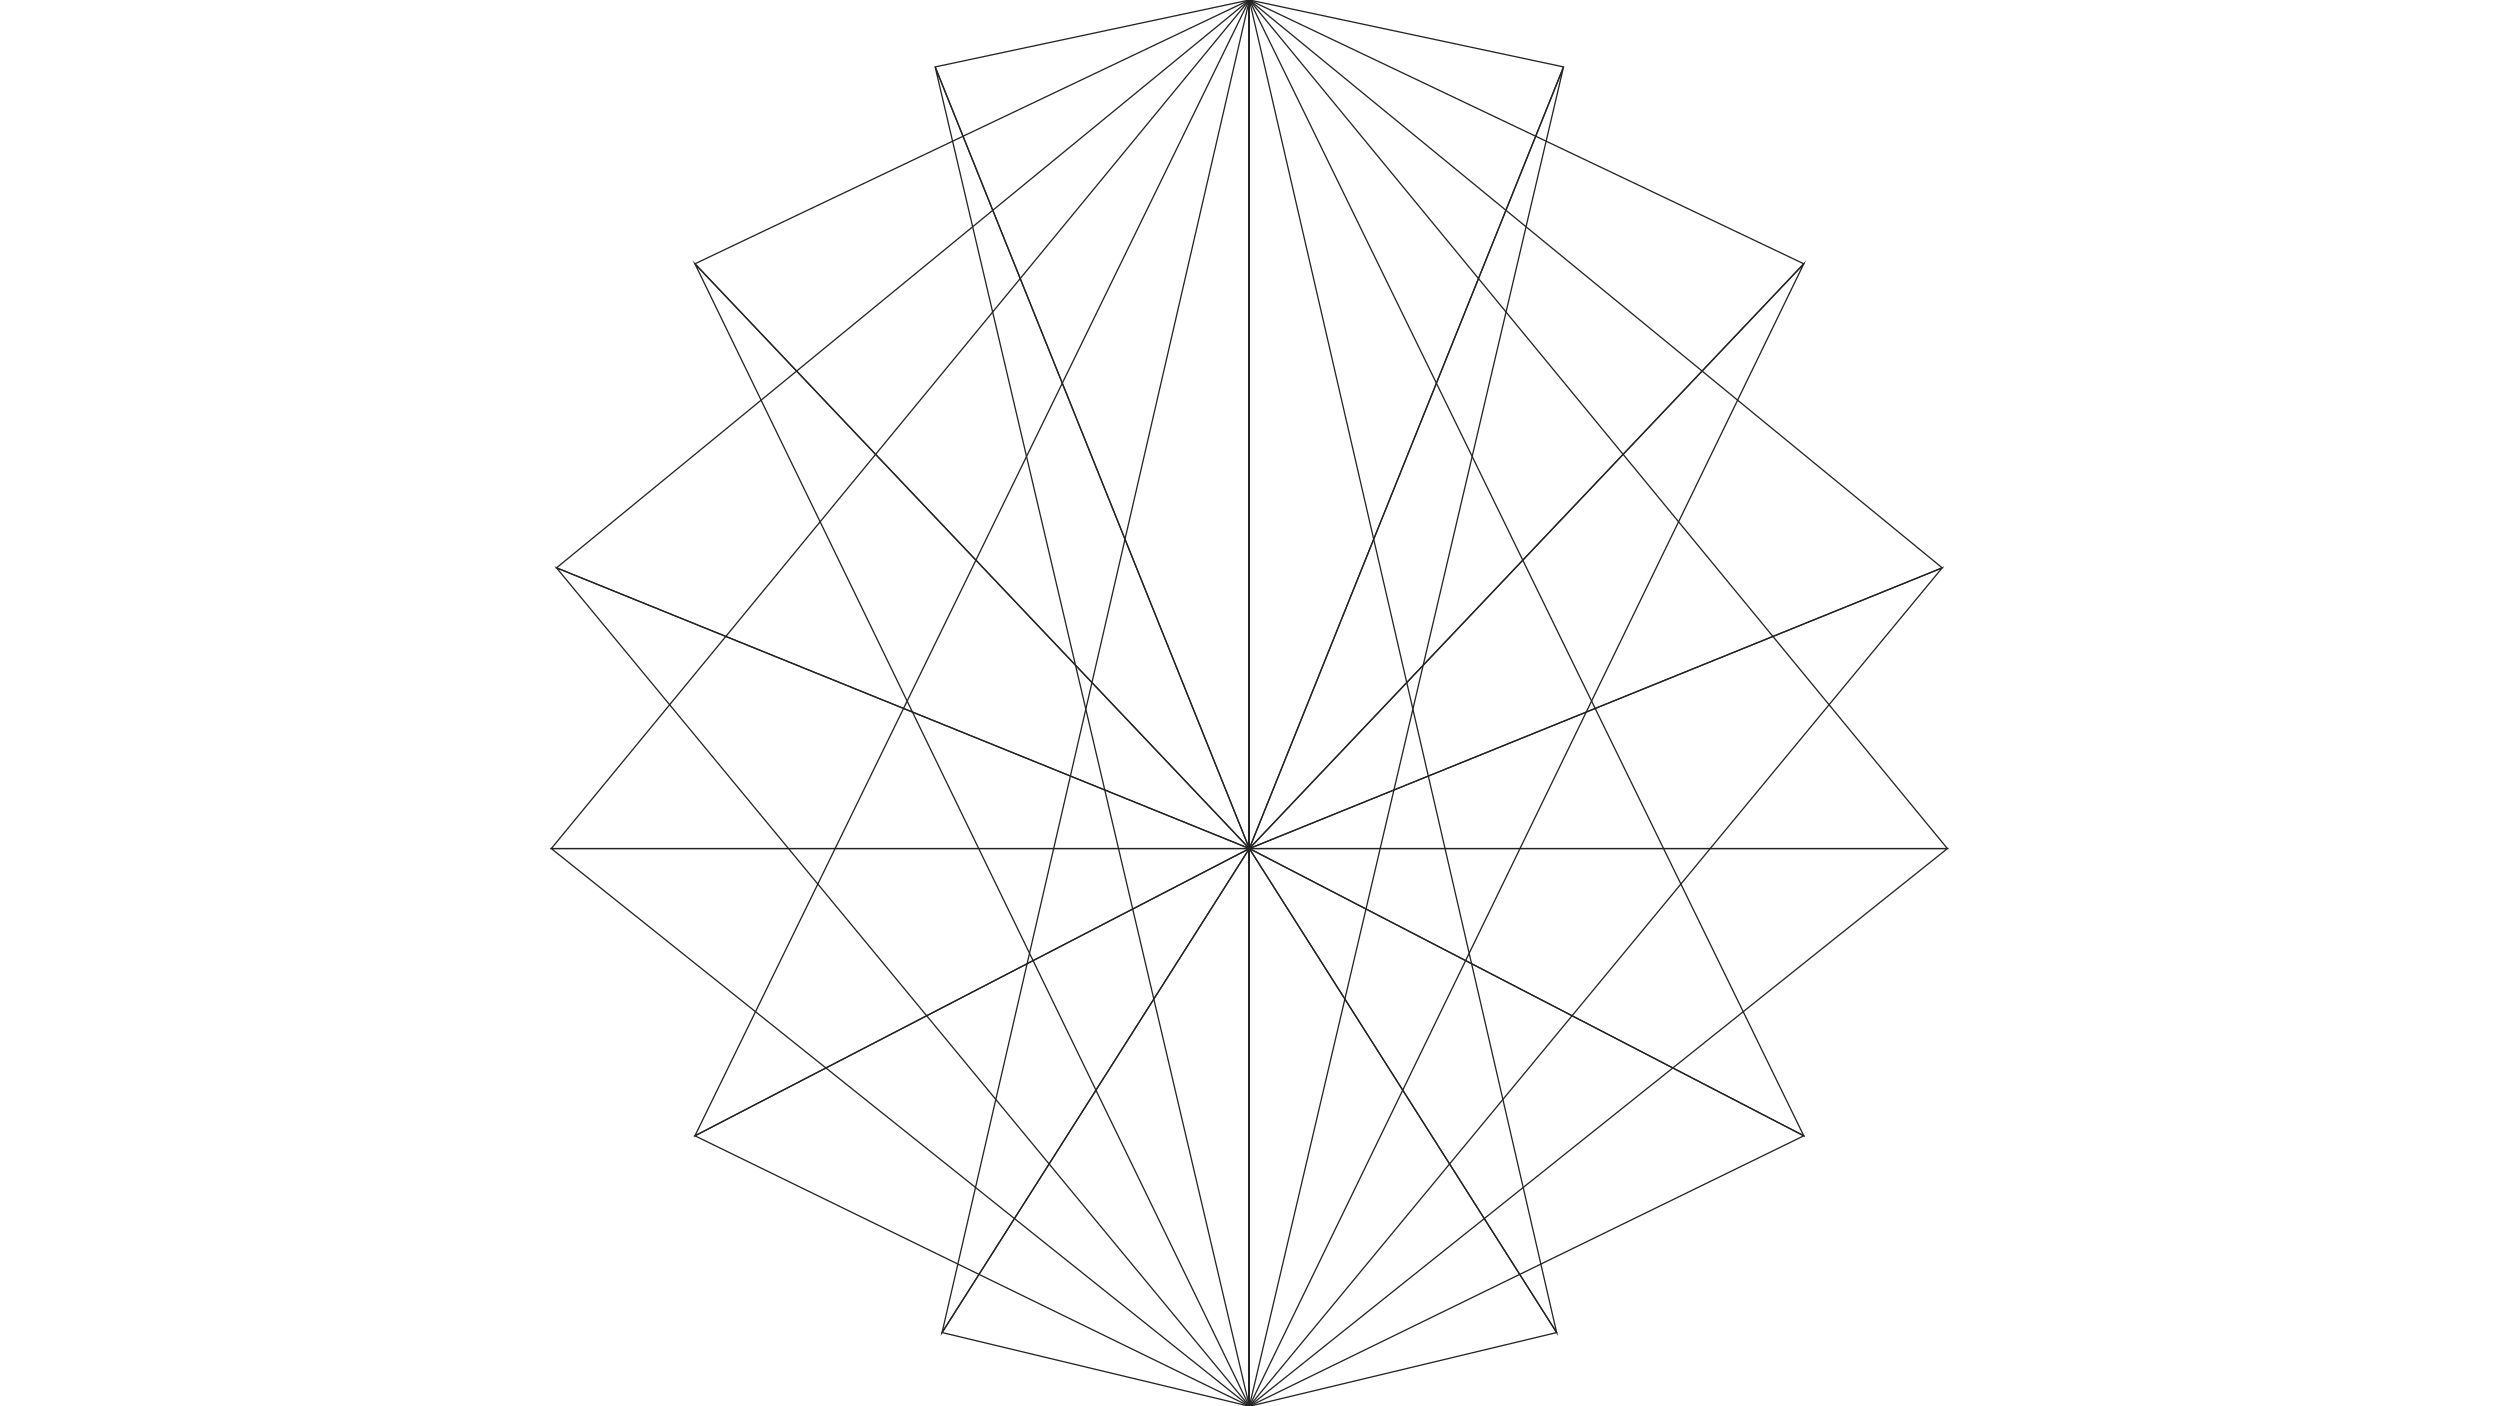 <?xml version="1.0" encoding="utf-8"?>
<!-- Generator: Adobe Illustrator 22.1.0, SVG Export Plug-In . SVG Version: 6.00 Build 0)  -->
<svg version="1.1" id="Layer_1" xmlns="http://www.w3.org/2000/svg" xmlns:xlink="http://www.w3.org/1999/xlink" x="0px" y="0px"
	 width="1920px" height="1080px" viewBox="0 0 1920 1080" style="enable-background:new 0 0 1920 1080;" xml:space="preserve">
<style type="text/css">
	.st0{fill:none;stroke:#232323;stroke-miterlimit:10;}
</style>
<g id="XMLID_1140_">
	<polygon id="XMLID_1115_" class="st0" points="959.5,1080 1195.5,1023.4 959.5,651.7 	"/>
	<polygon id="XMLID_1114_" class="st0" points="1195.5,1023.4 959.5,0 959.5,651.7 	"/>
	<polygon id="XMLID_1113_" class="st0" points="959.5,1080 723.5,1023.4 959.5,651.7 	"/>
	<polygon id="XMLID_1112_" class="st0" points="723.5,1023.4 959.5,0 959.5,651.7 	"/>
	<polygon id="XMLID_1107_" class="st0" points="1385.3,872.3 959.5,651.7 959.5,0 	"/>
	<path id="XMLID_1106_" class="st0" d="M959.5,1080l425.8-207.7c-9.6-5-425.8-220.6-425.8-220.6V1080z"/>
	<polygon id="XMLID_1101_" class="st0" points="533.7,872.3 959.5,651.7 959.5,0 	"/>
	<path id="XMLID_1100_" class="st0" d="M959.5,1080L533.7,872.3c9.6-5,425.8-220.6,425.8-220.6V1080z"/>
	<polygon id="XMLID_1099_" class="st0" points="959.5,0 1495.6,651.7 959.5,651.7 	"/>
	<polygon id="XMLID_1098_" class="st0" points="1495.6,651.7 959.5,1080 959.5,651.7 	"/>
	<polygon id="XMLID_1097_" class="st0" points="959.5,0 423.4,651.7 959.5,651.7 	"/>
	<polygon id="XMLID_1096_" class="st0" points="423.4,651.7 959.5,1080 959.5,651.7 	"/>
	<polygon id="XMLID_1095_" class="st0" points="959.5,0 427.4,436.1 959.5,651.7 	"/>
	<polygon id="XMLID_1094_" class="st0" points="959.5,1080 427.4,436.1 959.5,651.7 	"/>
	<polygon id="XMLID_1093_" class="st0" points="959.5,0 1491.6,436.1 959.5,651.7 	"/>
	<polygon id="XMLID_1092_" class="st0" points="959.5,1080 1491.6,436.1 959.5,651.7 	"/>
	<polygon id="XMLID_1111_" class="st0" points="959.5,651.7 1385.3,202.6 959.5,0 	"/>
	<polygon id="XMLID_1109_" class="st0" points="959.5,1080 1385.3,202.6 959.5,651.7 	"/>
	<polygon id="XMLID_1105_" class="st0" points="959.5,651.7 533.7,202.6 959.5,0 	"/>
	<polygon id="XMLID_1103_" class="st0" points="959.5,1080 533.7,202.6 959.5,651.7 	"/>
	<polygon id="XMLID_1110_" class="st0" points="959.5,0 1200.8,51.4 959.5,651.7 	"/>
	<polygon id="XMLID_1108_" class="st0" points="959.5,1080 1200.8,51.4 959.5,651.7 	"/>
	<polygon id="XMLID_1104_" class="st0" points="959.5,0 718.2,51.4 959.5,651.7 	"/>
	<polygon id="XMLID_1102_" class="st0" points="959.5,1080 718.2,51.4 959.5,651.7 	"/>
</g>
</svg>
